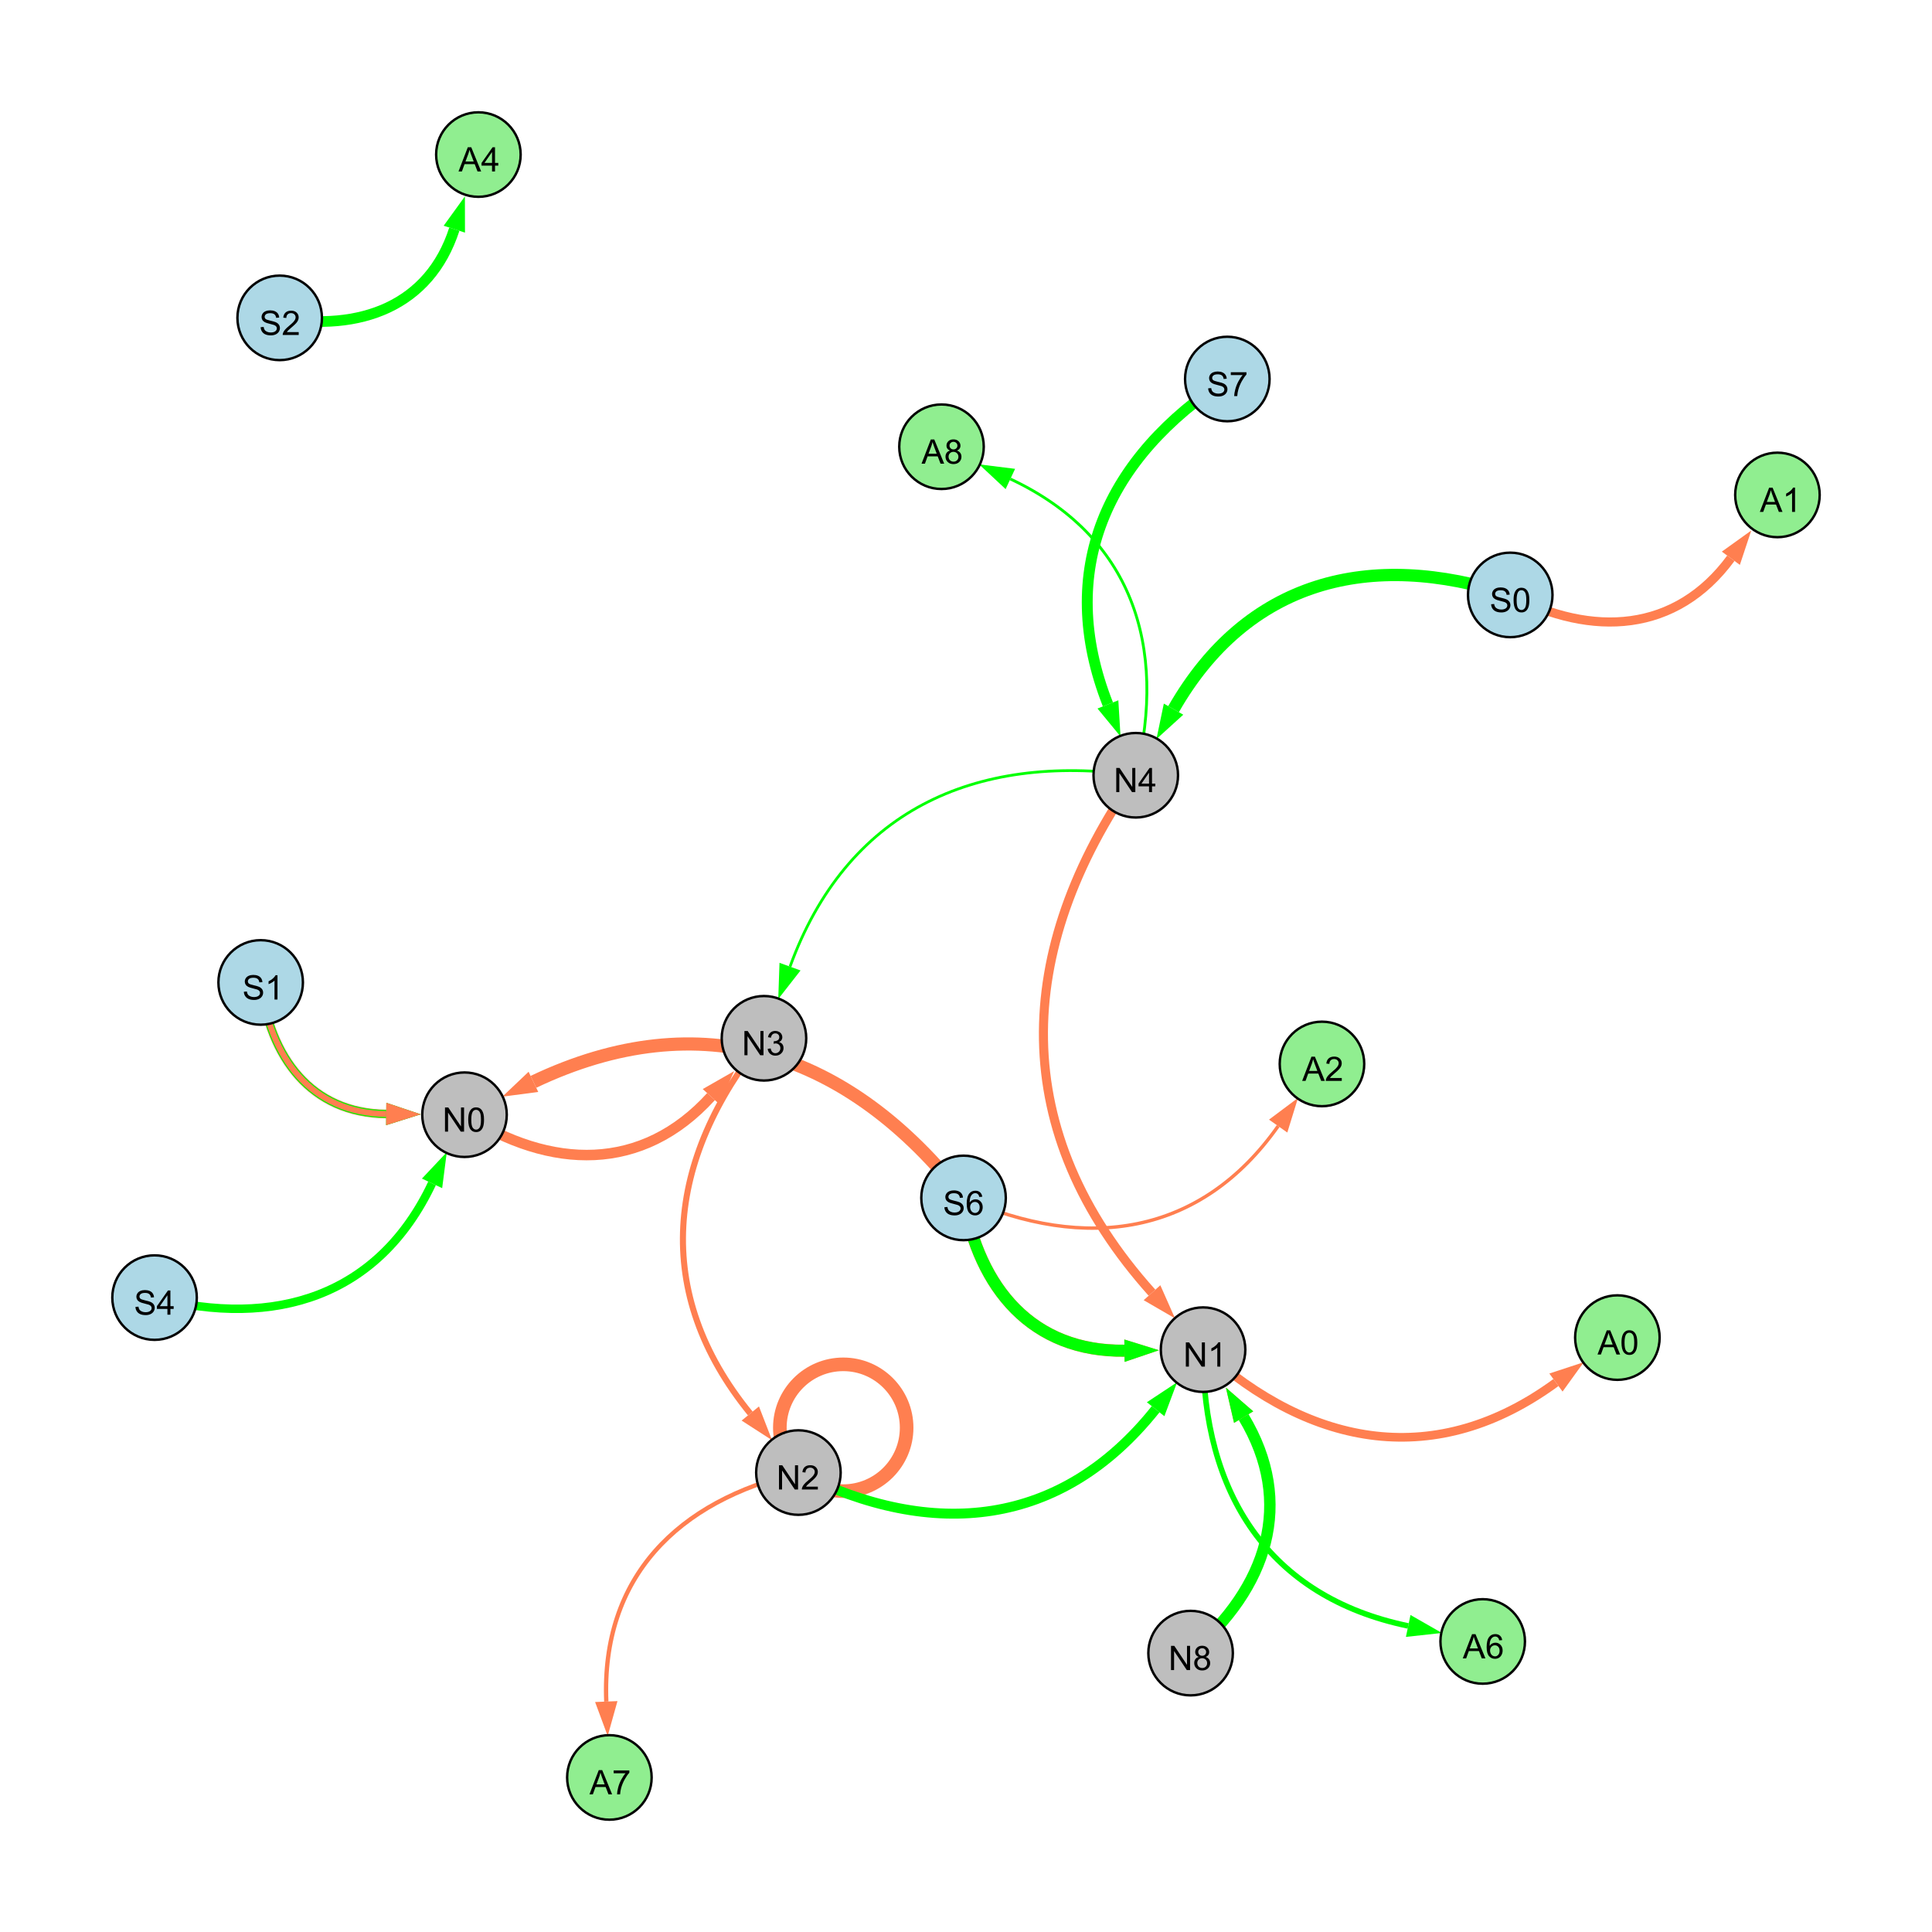 <?xml version="1.0" encoding="UTF-8"?>
<svg xmlns="http://www.w3.org/2000/svg" xmlns:xlink="http://www.w3.org/1999/xlink" width="800" height="800" viewBox="0 0 800 800">
<defs>
<g>
<g id="glyph-0-0">
<path d="M 0.629 -3.219 L 1.879 -3.328 C 1.938 -2.828 2.078 -2.418 2.293 -2.094 C 2.512 -1.773 2.848 -1.516 3.301 -1.316 C 3.758 -1.117 4.27 -1.02 4.84 -1.02 C 5.344 -1.02 5.793 -1.094 6.18 -1.242 C 6.566 -1.395 6.855 -1.602 7.043 -1.863 C 7.234 -2.125 7.328 -2.41 7.328 -2.719 C 7.328 -3.035 7.238 -3.309 7.055 -3.543 C 6.871 -3.777 6.57 -3.977 6.152 -4.137 C 5.883 -4.242 5.289 -4.402 4.367 -4.625 C 3.449 -4.844 2.805 -5.055 2.434 -5.25 C 1.953 -5.5 1.598 -5.812 1.363 -6.184 C 1.129 -6.555 1.012 -6.969 1.012 -7.43 C 1.012 -7.938 1.156 -8.41 1.441 -8.848 C 1.73 -9.289 2.148 -9.621 2.699 -9.852 C 3.25 -10.078 3.863 -10.191 4.539 -10.191 C 5.281 -10.191 5.938 -10.074 6.504 -9.832 C 7.07 -9.594 7.508 -9.242 7.812 -8.777 C 8.117 -8.312 8.281 -7.785 8.305 -7.199 L 7.035 -7.102 C 6.965 -7.734 6.734 -8.215 6.34 -8.539 C 5.945 -8.863 5.363 -9.023 4.594 -9.023 C 3.793 -9.023 3.207 -8.875 2.84 -8.582 C 2.473 -8.289 2.289 -7.934 2.289 -7.52 C 2.289 -7.16 2.422 -6.863 2.68 -6.633 C 2.934 -6.398 3.602 -6.16 4.68 -5.918 C 5.758 -5.672 6.496 -5.461 6.898 -5.277 C 7.48 -5.008 7.91 -4.668 8.188 -4.254 C 8.469 -3.844 8.605 -3.367 8.605 -2.828 C 8.605 -2.297 8.453 -1.793 8.148 -1.324 C 7.844 -0.852 7.406 -0.484 6.832 -0.223 C 6.262 0.039 5.617 0.172 4.902 0.172 C 3.996 0.172 3.234 0.039 2.621 -0.227 C 2.008 -0.488 1.527 -0.887 1.18 -1.418 C 0.832 -1.949 0.648 -2.551 0.629 -3.219 Z M 0.629 -3.219 "/>
</g>
<g id="glyph-0-1">
<path d="M 0.582 -4.941 C 0.582 -6.129 0.703 -7.082 0.945 -7.805 C 1.191 -8.527 1.555 -9.082 2.035 -9.477 C 2.516 -9.867 3.121 -10.062 3.848 -10.062 C 4.387 -10.062 4.859 -9.953 5.266 -9.738 C 5.668 -9.52 6.004 -9.211 6.27 -8.801 C 6.531 -8.395 6.738 -7.898 6.891 -7.312 C 7.039 -6.727 7.117 -5.938 7.117 -4.941 C 7.117 -3.766 6.996 -2.816 6.754 -2.094 C 6.512 -1.371 6.152 -0.816 5.672 -0.422 C 5.191 -0.027 4.582 0.172 3.848 0.172 C 2.883 0.172 2.125 -0.176 1.57 -0.867 C 0.91 -1.703 0.582 -3.059 0.582 -4.941 M 1.844 -4.941 C 1.844 -3.297 2.039 -2.203 2.422 -1.656 C 2.809 -1.113 3.285 -0.84 3.848 -0.84 C 4.414 -0.84 4.891 -1.113 5.273 -1.66 C 5.66 -2.207 5.852 -3.301 5.852 -4.941 C 5.852 -6.594 5.66 -7.688 5.273 -8.23 C 4.891 -8.773 4.41 -9.043 3.836 -9.043 C 3.27 -9.043 2.82 -8.805 2.48 -8.328 C 2.059 -7.715 1.844 -6.586 1.844 -4.941 Z M 1.844 -4.941 "/>
</g>
<g id="glyph-0-2">
<path d="M 1.066 0 L 1.066 -10.023 L 2.426 -10.023 L 7.691 -2.152 L 7.691 -10.023 L 8.961 -10.023 L 8.961 0 L 7.602 0 L 2.336 -7.875 L 2.336 0 Z M 1.066 0 "/>
</g>
<g id="glyph-0-3">
<path d="M 4.523 0 L 4.523 -2.398 L 0.18 -2.398 L 0.18 -3.527 L 4.75 -10.023 L 5.758 -10.023 L 5.758 -3.527 L 7.109 -3.527 L 7.109 -2.398 L 5.758 -2.398 L 5.758 0 L 4.523 0 M 4.523 -3.527 L 4.523 -8.047 L 1.387 -3.527 Z M 4.523 -3.527 "/>
</g>
<g id="glyph-0-4">
<path d="M 2.477 -5.434 C 1.965 -5.621 1.586 -5.887 1.34 -6.234 C 1.094 -6.582 0.969 -6.996 0.969 -7.477 C 0.969 -8.207 1.234 -8.82 1.758 -9.316 C 2.281 -9.812 2.977 -10.062 3.848 -10.062 C 4.723 -10.062 5.43 -9.809 5.961 -9.301 C 6.492 -8.793 6.762 -8.172 6.762 -7.445 C 6.762 -6.98 6.641 -6.574 6.395 -6.23 C 6.152 -5.887 5.781 -5.621 5.285 -5.434 C 5.898 -5.234 6.367 -4.91 6.688 -4.465 C 7.012 -4.016 7.172 -3.484 7.172 -2.863 C 7.172 -2.008 6.867 -1.289 6.262 -0.703 C 5.656 -0.121 4.859 0.172 3.867 0.172 C 2.879 0.172 2.082 -0.121 1.477 -0.707 C 0.871 -1.293 0.566 -2.023 0.566 -2.898 C 0.566 -3.551 0.734 -4.098 1.062 -4.535 C 1.395 -4.977 1.863 -5.273 2.477 -5.434 M 2.227 -7.52 C 2.227 -7.047 2.383 -6.656 2.688 -6.359 C 2.992 -6.055 3.387 -5.906 3.875 -5.906 C 4.352 -5.906 4.738 -6.055 5.043 -6.355 C 5.344 -6.652 5.496 -7.02 5.496 -7.453 C 5.496 -7.902 5.34 -8.281 5.027 -8.59 C 4.715 -8.898 4.328 -9.051 3.863 -9.051 C 3.395 -9.051 3.004 -8.898 2.695 -8.602 C 2.383 -8.297 2.227 -7.938 2.227 -7.52 M 1.832 -2.891 C 1.832 -2.539 1.914 -2.203 2.082 -1.875 C 2.246 -1.547 2.496 -1.289 2.824 -1.109 C 3.152 -0.93 3.504 -0.84 3.883 -0.84 C 4.469 -0.84 4.957 -1.031 5.34 -1.406 C 5.723 -1.785 5.914 -2.266 5.914 -2.852 C 5.914 -3.441 5.715 -3.934 5.32 -4.32 C 4.926 -4.707 4.434 -4.902 3.844 -4.902 C 3.262 -4.902 2.785 -4.711 2.402 -4.328 C 2.023 -3.945 1.832 -3.465 1.832 -2.891 Z M 1.832 -2.891 "/>
</g>
<g id="glyph-0-5">
<path d="M 5.215 0 L 3.984 0 L 3.984 -7.84 C 3.688 -7.559 3.301 -7.277 2.82 -6.992 C 2.34 -6.711 1.906 -6.5 1.523 -6.359 L 1.523 -7.547 C 2.211 -7.871 2.812 -8.262 3.328 -8.723 C 3.844 -9.184 4.207 -9.629 4.422 -10.062 L 5.215 -10.062 Z M 5.215 0 "/>
</g>
<g id="glyph-0-6">
<path d="M 0.586 -2.645 L 1.82 -2.809 C 1.961 -2.113 2.199 -1.609 2.539 -1.301 C 2.879 -0.996 3.293 -0.84 3.781 -0.84 C 4.359 -0.84 4.848 -1.043 5.246 -1.441 C 5.645 -1.844 5.844 -2.34 5.844 -2.934 C 5.844 -3.496 5.66 -3.965 5.289 -4.332 C 4.922 -4.699 4.453 -4.883 3.883 -4.883 C 3.648 -4.883 3.359 -4.836 3.016 -4.742 L 3.152 -5.824 C 3.234 -5.816 3.301 -5.812 3.352 -5.812 C 3.875 -5.812 4.344 -5.945 4.766 -6.219 C 5.184 -6.492 5.395 -6.914 5.395 -7.484 C 5.395 -7.938 5.242 -8.309 4.938 -8.605 C 4.629 -8.902 4.234 -9.051 3.754 -9.051 C 3.273 -9.051 2.875 -8.898 2.555 -8.602 C 2.238 -8.297 2.031 -7.848 1.941 -7.246 L 0.711 -7.465 C 0.859 -8.289 1.203 -8.93 1.734 -9.383 C 2.27 -9.836 2.934 -10.062 3.727 -10.062 C 4.273 -10.062 4.777 -9.945 5.234 -9.711 C 5.695 -9.477 6.047 -9.156 6.293 -8.75 C 6.535 -8.344 6.656 -7.914 6.656 -7.457 C 6.656 -7.023 6.543 -6.629 6.309 -6.273 C 6.078 -5.918 5.734 -5.637 5.277 -5.43 C 5.871 -5.289 6.328 -5.008 6.656 -4.578 C 6.984 -4.145 7.148 -3.605 7.148 -2.961 C 7.148 -2.086 6.832 -1.344 6.195 -0.734 C 5.555 -0.125 4.75 0.18 3.773 0.18 C 2.895 0.18 2.164 -0.086 1.582 -0.609 C 1 -1.133 0.672 -1.812 0.586 -2.645 Z M 0.586 -2.645 "/>
</g>
<g id="glyph-0-7">
<path d="M 7.047 -1.184 L 7.047 0 L 0.422 0 C 0.414 -0.297 0.461 -0.582 0.566 -0.855 C 0.734 -1.305 1.008 -1.75 1.379 -2.188 C 1.75 -2.625 2.285 -3.133 2.988 -3.703 C 4.078 -4.598 4.812 -5.305 5.195 -5.828 C 5.578 -6.348 5.77 -6.844 5.77 -7.309 C 5.77 -7.797 5.594 -8.207 5.246 -8.543 C 4.898 -8.875 4.445 -9.043 3.883 -9.043 C 3.289 -9.043 2.816 -8.867 2.461 -8.512 C 2.105 -8.156 1.926 -7.664 1.922 -7.035 L 0.656 -7.164 C 0.742 -8.109 1.07 -8.828 1.633 -9.32 C 2.199 -9.816 2.957 -10.062 3.91 -10.062 C 4.871 -10.062 5.633 -9.797 6.195 -9.262 C 6.754 -8.73 7.035 -8.07 7.035 -7.281 C 7.035 -6.879 6.953 -6.484 6.789 -6.098 C 6.625 -5.711 6.352 -5.301 5.973 -4.875 C 5.59 -4.445 4.957 -3.859 4.074 -3.109 C 3.336 -2.492 2.863 -2.07 2.652 -1.848 C 2.441 -1.629 2.27 -1.406 2.133 -1.184 Z M 7.047 -1.184 "/>
</g>
<g id="glyph-0-8">
<path d="M 6.965 -7.566 L 5.742 -7.473 C 5.633 -7.953 5.477 -8.305 5.277 -8.523 C 4.945 -8.875 4.535 -9.051 4.047 -9.051 C 3.656 -9.051 3.312 -8.941 3.016 -8.723 C 2.629 -8.441 2.32 -8.027 2.098 -7.484 C 1.875 -6.941 1.758 -6.172 1.75 -5.168 C 2.047 -5.617 2.41 -5.953 2.836 -6.172 C 3.266 -6.391 3.715 -6.5 4.184 -6.5 C 5.004 -6.5 5.703 -6.199 6.277 -5.594 C 6.855 -4.992 7.145 -4.211 7.145 -3.254 C 7.145 -2.625 7.008 -2.039 6.738 -1.5 C 6.465 -0.961 6.094 -0.547 5.617 -0.258 C 5.145 0.027 4.609 0.172 4.008 0.172 C 2.98 0.172 2.145 -0.207 1.496 -0.961 C 0.852 -1.715 0.527 -2.957 0.527 -4.688 C 0.527 -6.625 0.883 -8.035 1.602 -8.914 C 2.223 -9.68 3.066 -10.062 4.121 -10.062 C 4.91 -10.062 5.555 -9.84 6.059 -9.398 C 6.562 -8.957 6.867 -8.348 6.965 -7.566 M 1.941 -3.246 C 1.941 -2.824 2.031 -2.418 2.211 -2.031 C 2.391 -1.645 2.645 -1.348 2.969 -1.145 C 3.289 -0.941 3.629 -0.84 3.984 -0.84 C 4.504 -0.84 4.953 -1.051 5.324 -1.469 C 5.699 -1.891 5.887 -2.457 5.887 -3.18 C 5.887 -3.871 5.699 -4.418 5.332 -4.816 C 4.961 -5.215 4.5 -5.414 3.938 -5.414 C 3.383 -5.414 2.91 -5.215 2.523 -4.816 C 2.137 -4.418 1.941 -3.895 1.941 -3.246 Z M 1.941 -3.246 "/>
</g>
<g id="glyph-0-9">
<path d="M 0.664 -8.711 L 0.664 -9.891 L 7.148 -9.891 L 7.148 -8.934 C 6.512 -8.254 5.879 -7.352 5.254 -6.227 C 4.625 -5.102 4.141 -3.945 3.801 -2.754 C 3.555 -1.918 3.398 -0.996 3.328 0 L 2.062 0 C 2.078 -0.789 2.234 -1.742 2.531 -2.859 C 2.824 -3.973 3.25 -5.051 3.805 -6.086 C 4.359 -7.125 4.945 -8 5.57 -8.711 Z M 0.664 -8.711 "/>
</g>
<g id="glyph-0-10">
<path d="M -0.02 0 L 3.828 -10.023 L 5.258 -10.023 L 9.359 0 L 7.848 0 L 6.68 -3.035 L 2.488 -3.035 L 1.387 0 L -0.02 0 M 2.871 -4.117 L 6.27 -4.117 L 5.223 -6.891 C 4.902 -7.734 4.668 -8.426 4.512 -8.969 C 4.383 -8.328 4.203 -7.688 3.973 -7.055 Z M 2.871 -4.117 "/>
</g>
</g>
</defs>
<rect x="-80" y="-80" width="960" height="960" fill="rgb(100%, 100%, 100%)" fill-opacity="1"/>
<path fill="none" stroke-width="5.091" stroke-linecap="butt" stroke-linejoin="miter" stroke="rgb(0%, 100%, 0%)" stroke-opacity="1" stroke-miterlimit="10" d="M 625.359 246.344 C 567.062 227.258 516.289 240.566 485.941 293.645 "/>
<path fill-rule="nonzero" fill="rgb(0%, 100%, 0%)" fill-opacity="1" d="M 478.863 306.031 L 481.918 291.344 L 489.969 295.945 L 478.863 306.031 "/>
<path fill="none" stroke-width="1.562" stroke-linecap="butt" stroke-linejoin="miter" stroke="rgb(100%, 49.804%, 31.373%)" stroke-opacity="1" stroke-miterlimit="10" d="M 493 684.516 C 524.75 657.438 536.316 622.312 514.965 586.801 "/>
<path fill-rule="nonzero" fill="rgb(100%, 49.804%, 31.373%)" fill-opacity="1" d="M 507.613 574.578 L 518.938 584.414 L 510.992 589.191 L 507.613 574.578 "/>
<path fill="none" stroke-width="2.517" stroke-linecap="butt" stroke-linejoin="miter" stroke="rgb(100%, 49.804%, 31.373%)" stroke-opacity="1" stroke-miterlimit="10" d="M 316.344 429.93 C 275.613 480.305 269.879 535.227 310.68 585.301 "/>
<path fill-rule="nonzero" fill="rgb(100%, 49.804%, 31.373%)" fill-opacity="1" d="M 319.691 596.359 L 307.086 588.227 L 314.273 582.371 L 319.691 596.359 "/>
<path fill="none" stroke-width="5.63" stroke-linecap="butt" stroke-linejoin="miter" stroke="rgb(100%, 49.804%, 31.373%)" stroke-opacity="1" stroke-miterlimit="10" d="M 375.418 591.195 C 375.418 605.691 363.664 617.445 349.168 617.445 C 334.672 617.445 322.918 605.691 322.918 591.195 C 322.918 576.699 334.672 564.945 349.168 564.945 C 363.664 564.945 375.418 576.699 375.418 591.195 "/>
<path fill="none" stroke-width="5.456" stroke-linecap="butt" stroke-linejoin="miter" stroke="rgb(100%, 49.804%, 31.373%)" stroke-opacity="1" stroke-miterlimit="10" d="M 398.984 496.031 C 351.633 435.484 290.113 414.961 220.879 447.973 "/>
<path fill-rule="nonzero" fill="rgb(100%, 49.804%, 31.373%)" fill-opacity="1" d="M 208.004 454.113 L 218.883 443.789 L 222.875 452.156 L 208.004 454.113 "/>
<path fill="none" stroke-width="5.042" stroke-linecap="butt" stroke-linejoin="miter" stroke="rgb(100%, 49.804%, 31.373%)" stroke-opacity="1" stroke-miterlimit="10" d="M 398.984 496.031 C 405.383 533.777 427.66 559.793 465.621 559.293 "/>
<path fill-rule="nonzero" fill="rgb(100%, 49.804%, 31.373%)" fill-opacity="1" d="M 479.887 559.105 L 465.68 563.926 L 465.559 554.656 L 479.887 559.105 "/>
<path fill="none" stroke-width="3.616" stroke-linecap="butt" stroke-linejoin="miter" stroke="rgb(100%, 49.804%, 31.373%)" stroke-opacity="1" stroke-miterlimit="10" d="M 107.938 406.805 C 111.652 437.961 128.938 460.992 159.934 461.277 "/>
<path fill-rule="nonzero" fill="rgb(100%, 49.804%, 31.373%)" fill-opacity="1" d="M 174.199 461.41 L 159.891 465.914 L 159.977 456.645 L 174.199 461.41 "/>
<path fill="none" stroke-width="3.751" stroke-linecap="butt" stroke-linejoin="miter" stroke="rgb(100%, 49.804%, 31.373%)" stroke-opacity="1" stroke-miterlimit="10" d="M 470.297 321.012 C 418.969 394.121 417.48 468.891 477.023 535.285 "/>
<path fill-rule="nonzero" fill="rgb(100%, 49.804%, 31.373%)" fill-opacity="1" d="M 486.547 545.906 L 473.57 538.383 L 480.473 532.191 L 486.547 545.906 "/>
<path fill="none" stroke-width="1.144" stroke-linecap="butt" stroke-linejoin="miter" stroke="rgb(0%, 100%, 0%)" stroke-opacity="1" stroke-miterlimit="10" d="M 470.297 321.012 C 402.762 311.641 350.371 336.355 327.133 400.262 "/>
<path fill-rule="nonzero" fill="rgb(0%, 100%, 0%)" fill-opacity="1" d="M 322.258 413.672 L 322.777 398.68 L 331.488 401.848 L 322.258 413.672 "/>
<path fill="none" stroke-width="3.279" stroke-linecap="butt" stroke-linejoin="miter" stroke="rgb(0%, 100%, 0%)" stroke-opacity="1" stroke-miterlimit="10" d="M 107.938 406.805 C 111.652 437.961 128.938 460.992 159.934 461.277 "/>
<path fill-rule="nonzero" fill="rgb(0%, 100%, 0%)" fill-opacity="1" d="M 174.199 461.41 L 159.891 465.914 L 159.977 456.645 L 174.199 461.41 "/>
<path fill="none" stroke-width="2.429" stroke-linecap="butt" stroke-linejoin="miter" stroke="rgb(100%, 49.804%, 31.373%)" stroke-opacity="1" stroke-miterlimit="10" d="M 107.938 406.805 C 111.652 437.961 128.938 460.992 159.934 461.277 "/>
<path fill-rule="nonzero" fill="rgb(100%, 49.804%, 31.373%)" fill-opacity="1" d="M 174.199 461.41 L 159.891 465.914 L 159.977 456.645 L 174.199 461.41 "/>
<path fill="none" stroke-width="4.107" stroke-linecap="butt" stroke-linejoin="miter" stroke="rgb(0%, 100%, 0%)" stroke-opacity="1" stroke-miterlimit="10" d="M 330.605 609.758 C 386.469 637.992 439.648 632.34 478.52 583.531 "/>
<path fill-rule="nonzero" fill="rgb(0%, 100%, 0%)" fill-opacity="1" d="M 487.406 572.371 L 482.145 586.418 L 474.895 580.641 L 487.406 572.371 "/>
<path fill="none" stroke-width="4.346" stroke-linecap="butt" stroke-linejoin="miter" stroke="rgb(100%, 49.804%, 31.373%)" stroke-opacity="1" stroke-miterlimit="10" d="M 192.344 461.578 C 228.242 484.598 265.941 485.43 294.418 454.074 "/>
<path fill-rule="nonzero" fill="rgb(100%, 49.804%, 31.373%)" fill-opacity="1" d="M 304.008 443.516 L 297.848 457.191 L 290.984 450.957 L 304.008 443.516 "/>
<path fill="none" stroke-width="4.916" stroke-linecap="butt" stroke-linejoin="miter" stroke="rgb(0%, 100%, 0%)" stroke-opacity="1" stroke-miterlimit="10" d="M 398.984 496.031 C 405.383 533.777 427.66 559.793 465.621 559.293 "/>
<path fill-rule="nonzero" fill="rgb(0%, 100%, 0%)" fill-opacity="1" d="M 479.887 559.105 L 465.68 563.926 L 465.559 554.656 L 479.887 559.105 "/>
<path fill="none" stroke-width="4.722" stroke-linecap="butt" stroke-linejoin="miter" stroke="rgb(0%, 100%, 0%)" stroke-opacity="1" stroke-miterlimit="10" d="M 493 684.516 C 524.75 657.438 536.316 622.312 514.965 586.801 "/>
<path fill-rule="nonzero" fill="rgb(0%, 100%, 0%)" fill-opacity="1" d="M 507.613 574.578 L 518.938 584.414 L 510.992 589.191 L 507.613 574.578 "/>
<path fill="none" stroke-width="3.5" stroke-linecap="butt" stroke-linejoin="miter" stroke="rgb(0%, 100%, 0%)" stroke-opacity="1" stroke-miterlimit="10" d="M 64 537.309 C 114.125 550.266 156.875 536.605 178.902 490.012 "/>
<path fill-rule="nonzero" fill="rgb(0%, 100%, 0%)" fill-opacity="1" d="M 185 477.113 L 183.094 491.992 L 174.711 488.027 L 185 477.113 "/>
<path fill="none" stroke-width="4.511" stroke-linecap="butt" stroke-linejoin="miter" stroke="rgb(0%, 100%, 0%)" stroke-opacity="1" stroke-miterlimit="10" d="M 508.207 156.938 C 458.039 189.492 436.953 236.219 458.762 291.684 "/>
<path fill-rule="nonzero" fill="rgb(0%, 100%, 0%)" fill-opacity="1" d="M 463.984 304.961 L 454.449 293.383 L 463.078 289.988 L 463.984 304.961 "/>
<path fill="none" stroke-width="2.312" stroke-linecap="butt" stroke-linejoin="miter" stroke="rgb(0%, 100%, 0%)" stroke-opacity="1" stroke-miterlimit="10" d="M 498.164 558.863 C 497.879 618.234 525.184 661.211 583.105 673.266 "/>
<path fill-rule="nonzero" fill="rgb(0%, 100%, 0%)" fill-opacity="1" d="M 597.07 676.176 L 582.16 677.805 L 584.051 668.73 L 597.07 676.176 "/>
<path fill="none" stroke-width="4.424" stroke-linecap="butt" stroke-linejoin="miter" stroke="rgb(0%, 100%, 0%)" stroke-opacity="1" stroke-miterlimit="10" d="M 115.809 131.621 C 149.098 137.461 177.863 126.719 188.129 94.895 "/>
<path fill-rule="nonzero" fill="rgb(0%, 100%, 0%)" fill-opacity="1" d="M 192.508 81.32 L 192.539 96.32 L 183.715 93.473 L 192.508 81.32 "/>
<path fill="none" stroke-width="3.774" stroke-linecap="butt" stroke-linejoin="miter" stroke="rgb(100%, 49.804%, 31.373%)" stroke-opacity="1" stroke-miterlimit="10" d="M 625.359 246.344 C 659.605 264.121 694.027 261.98 716.707 231.16 "/>
<path fill-rule="nonzero" fill="rgb(100%, 49.804%, 31.373%)" fill-opacity="1" d="M 725.164 219.668 L 720.441 233.906 L 712.973 228.414 L 725.164 219.668 "/>
<path fill="none" stroke-width="1.784" stroke-linecap="butt" stroke-linejoin="miter" stroke="rgb(100%, 49.804%, 31.373%)" stroke-opacity="1" stroke-miterlimit="10" d="M 330.605 609.758 C 280.383 621.477 248.949 653.285 251.051 704.582 "/>
<path fill-rule="nonzero" fill="rgb(100%, 49.804%, 31.373%)" fill-opacity="1" d="M 251.633 718.836 L 246.418 704.77 L 255.68 704.391 L 251.633 718.836 "/>
<path fill="none" stroke-width="3.591" stroke-linecap="butt" stroke-linejoin="miter" stroke="rgb(100%, 49.804%, 31.373%)" stroke-opacity="1" stroke-miterlimit="10" d="M 498.164 558.863 C 543.465 599.934 595.098 608.469 644.281 572.48 "/>
<path fill-rule="nonzero" fill="rgb(100%, 49.804%, 31.373%)" fill-opacity="1" d="M 655.797 564.059 L 647.02 576.223 L 641.547 568.742 L 655.797 564.059 "/>
<path fill="none" stroke-width="1.172" stroke-linecap="butt" stroke-linejoin="miter" stroke="rgb(0%, 100%, 0%)" stroke-opacity="1" stroke-miterlimit="10" d="M 470.297 321.012 C 483.656 267.137 468.438 221.773 418.367 198.332 "/>
<path fill-rule="nonzero" fill="rgb(0%, 100%, 0%)" fill-opacity="1" d="M 405.445 192.285 L 420.332 194.133 L 416.402 202.531 L 405.445 192.285 "/>
<path fill="none" stroke-width="1.413" stroke-linecap="butt" stroke-linejoin="miter" stroke="rgb(100%, 49.804%, 31.373%)" stroke-opacity="1" stroke-miterlimit="10" d="M 398.984 496.031 C 449.848 518.684 497.305 511.613 529.258 466.285 "/>
<path fill-rule="nonzero" fill="rgb(100%, 49.804%, 31.373%)" fill-opacity="1" d="M 537.477 454.625 L 533.047 468.957 L 525.469 463.613 L 537.477 454.625 "/>
<path fill-rule="nonzero" fill="rgb(67.843%, 84.706%, 90.196%)" fill-opacity="1" stroke-width="1" stroke-linecap="butt" stroke-linejoin="miter" stroke="rgb(0%, 0%, 0%)" stroke-opacity="1" stroke-miterlimit="10" d="M 642.859 246.344 C 642.859 256.008 635.027 263.844 625.359 263.844 C 615.695 263.844 607.859 256.008 607.859 246.344 C 607.859 236.68 615.695 228.844 625.359 228.844 C 635.027 228.844 642.859 236.68 642.859 246.344 "/>
<path fill-rule="nonzero" fill="rgb(74.51%, 74.51%, 74.51%)" fill-opacity="1" stroke-width="1" stroke-linecap="butt" stroke-linejoin="miter" stroke="rgb(0%, 0%, 0%)" stroke-opacity="1" stroke-miterlimit="10" d="M 487.797 321.012 C 487.797 330.68 479.961 338.512 470.297 338.512 C 460.633 338.512 452.797 330.68 452.797 321.012 C 452.797 311.348 460.633 303.512 470.297 303.512 C 479.961 303.512 487.797 311.348 487.797 321.012 "/>
<path fill-rule="nonzero" fill="rgb(74.51%, 74.51%, 74.51%)" fill-opacity="1" stroke-width="1" stroke-linecap="butt" stroke-linejoin="miter" stroke="rgb(0%, 0%, 0%)" stroke-opacity="1" stroke-miterlimit="10" d="M 510.5 684.516 C 510.5 694.18 502.664 702.016 493 702.016 C 483.336 702.016 475.5 694.18 475.5 684.516 C 475.5 674.852 483.336 667.016 493 667.016 C 502.664 667.016 510.5 674.852 510.5 684.516 "/>
<path fill-rule="nonzero" fill="rgb(74.51%, 74.51%, 74.51%)" fill-opacity="1" stroke-width="1" stroke-linecap="butt" stroke-linejoin="miter" stroke="rgb(0%, 0%, 0%)" stroke-opacity="1" stroke-miterlimit="10" d="M 515.664 558.863 C 515.664 568.527 507.828 576.363 498.164 576.363 C 488.5 576.363 480.664 568.527 480.664 558.863 C 480.664 549.199 488.5 541.363 498.164 541.363 C 507.828 541.363 515.664 549.199 515.664 558.863 "/>
<path fill-rule="nonzero" fill="rgb(74.51%, 74.51%, 74.51%)" fill-opacity="1" stroke-width="1" stroke-linecap="butt" stroke-linejoin="miter" stroke="rgb(0%, 0%, 0%)" stroke-opacity="1" stroke-miterlimit="10" d="M 333.844 429.93 C 333.844 439.598 326.012 447.43 316.344 447.43 C 306.68 447.43 298.844 439.598 298.844 429.93 C 298.844 420.266 306.68 412.43 316.344 412.43 C 326.012 412.43 333.844 420.266 333.844 429.93 "/>
<path fill-rule="nonzero" fill="rgb(74.51%, 74.51%, 74.51%)" fill-opacity="1" stroke-width="1" stroke-linecap="butt" stroke-linejoin="miter" stroke="rgb(0%, 0%, 0%)" stroke-opacity="1" stroke-miterlimit="10" d="M 348.105 609.758 C 348.105 619.422 340.273 627.258 330.605 627.258 C 320.941 627.258 313.105 619.422 313.105 609.758 C 313.105 600.09 320.941 592.258 330.605 592.258 C 340.273 592.258 348.105 600.09 348.105 609.758 "/>
<path fill-rule="nonzero" fill="rgb(67.843%, 84.706%, 90.196%)" fill-opacity="1" stroke-width="1" stroke-linecap="butt" stroke-linejoin="miter" stroke="rgb(0%, 0%, 0%)" stroke-opacity="1" stroke-miterlimit="10" d="M 416.484 496.031 C 416.484 505.695 408.652 513.531 398.984 513.531 C 389.32 513.531 381.484 505.695 381.484 496.031 C 381.484 486.363 389.32 478.531 398.984 478.531 C 408.652 478.531 416.484 486.363 416.484 496.031 "/>
<path fill-rule="nonzero" fill="rgb(74.51%, 74.51%, 74.51%)" fill-opacity="1" stroke-width="1" stroke-linecap="butt" stroke-linejoin="miter" stroke="rgb(0%, 0%, 0%)" stroke-opacity="1" stroke-miterlimit="10" d="M 209.844 461.578 C 209.844 471.246 202.008 479.078 192.344 479.078 C 182.68 479.078 174.844 471.246 174.844 461.578 C 174.844 451.914 182.68 444.078 192.344 444.078 C 202.008 444.078 209.844 451.914 209.844 461.578 "/>
<path fill-rule="nonzero" fill="rgb(67.843%, 84.706%, 90.196%)" fill-opacity="1" stroke-width="1" stroke-linecap="butt" stroke-linejoin="miter" stroke="rgb(0%, 0%, 0%)" stroke-opacity="1" stroke-miterlimit="10" d="M 125.438 406.805 C 125.438 416.469 117.605 424.305 107.938 424.305 C 98.273 424.305 90.438 416.469 90.438 406.805 C 90.438 397.137 98.273 389.305 107.938 389.305 C 117.605 389.305 125.438 397.137 125.438 406.805 "/>
<path fill-rule="nonzero" fill="rgb(67.843%, 84.706%, 90.196%)" fill-opacity="1" stroke-width="1" stroke-linecap="butt" stroke-linejoin="miter" stroke="rgb(0%, 0%, 0%)" stroke-opacity="1" stroke-miterlimit="10" d="M 81.5 537.309 C 81.5 546.973 73.664 554.809 64 554.809 C 54.336 554.809 46.5 546.973 46.5 537.309 C 46.5 527.641 54.336 519.809 64 519.809 C 73.664 519.809 81.5 527.641 81.5 537.309 "/>
<path fill-rule="nonzero" fill="rgb(67.843%, 84.706%, 90.196%)" fill-opacity="1" stroke-width="1" stroke-linecap="butt" stroke-linejoin="miter" stroke="rgb(0%, 0%, 0%)" stroke-opacity="1" stroke-miterlimit="10" d="M 525.707 156.938 C 525.707 166.605 517.871 174.438 508.207 174.438 C 498.543 174.438 490.707 166.605 490.707 156.938 C 490.707 147.273 498.543 139.438 508.207 139.438 C 517.871 139.438 525.707 147.273 525.707 156.938 "/>
<path fill-rule="nonzero" fill="rgb(56.471%, 93.333%, 56.471%)" fill-opacity="1" stroke-width="1" stroke-linecap="butt" stroke-linejoin="miter" stroke="rgb(0%, 0%, 0%)" stroke-opacity="1" stroke-miterlimit="10" d="M 631.453 679.688 C 631.453 689.352 623.621 697.188 613.953 697.188 C 604.289 697.188 596.453 689.352 596.453 679.688 C 596.453 670.023 604.289 662.188 613.953 662.188 C 623.621 662.188 631.453 670.023 631.453 679.688 "/>
<path fill-rule="nonzero" fill="rgb(67.843%, 84.706%, 90.196%)" fill-opacity="1" stroke-width="1" stroke-linecap="butt" stroke-linejoin="miter" stroke="rgb(0%, 0%, 0%)" stroke-opacity="1" stroke-miterlimit="10" d="M 133.309 131.621 C 133.309 141.289 125.473 149.121 115.809 149.121 C 106.145 149.121 98.309 141.289 98.309 131.621 C 98.309 121.957 106.145 114.121 115.809 114.121 C 125.473 114.121 133.309 121.957 133.309 131.621 "/>
<path fill-rule="nonzero" fill="rgb(56.471%, 93.333%, 56.471%)" fill-opacity="1" stroke-width="1" stroke-linecap="butt" stroke-linejoin="miter" stroke="rgb(0%, 0%, 0%)" stroke-opacity="1" stroke-miterlimit="10" d="M 215.594 64 C 215.594 73.664 207.758 81.5 198.094 81.5 C 188.43 81.5 180.594 73.664 180.594 64 C 180.594 54.336 188.43 46.5 198.094 46.5 C 207.758 46.5 215.594 54.336 215.594 64 "/>
<path fill-rule="nonzero" fill="rgb(56.471%, 93.333%, 56.471%)" fill-opacity="1" stroke-width="1" stroke-linecap="butt" stroke-linejoin="miter" stroke="rgb(0%, 0%, 0%)" stroke-opacity="1" stroke-miterlimit="10" d="M 753.5 204.941 C 753.5 214.605 745.664 222.441 736 222.441 C 726.336 222.441 718.5 214.605 718.5 204.941 C 718.5 195.277 726.336 187.441 736 187.441 C 745.664 187.441 753.5 195.277 753.5 204.941 "/>
<path fill-rule="nonzero" fill="rgb(56.471%, 93.333%, 56.471%)" fill-opacity="1" stroke-width="1" stroke-linecap="butt" stroke-linejoin="miter" stroke="rgb(0%, 0%, 0%)" stroke-opacity="1" stroke-miterlimit="10" d="M 269.836 736 C 269.836 745.664 262.004 753.5 252.336 753.5 C 242.672 753.5 234.836 745.664 234.836 736 C 234.836 726.336 242.672 718.5 252.336 718.5 C 262.004 718.5 269.836 726.336 269.836 736 "/>
<path fill-rule="nonzero" fill="rgb(56.471%, 93.333%, 56.471%)" fill-opacity="1" stroke-width="1" stroke-linecap="butt" stroke-linejoin="miter" stroke="rgb(0%, 0%, 0%)" stroke-opacity="1" stroke-miterlimit="10" d="M 687.223 553.867 C 687.223 563.535 679.391 571.367 669.723 571.367 C 660.059 571.367 652.223 563.535 652.223 553.867 C 652.223 544.203 660.059 536.367 669.723 536.367 C 679.391 536.367 687.223 544.203 687.223 553.867 "/>
<path fill-rule="nonzero" fill="rgb(56.471%, 93.333%, 56.471%)" fill-opacity="1" stroke-width="1" stroke-linecap="butt" stroke-linejoin="miter" stroke="rgb(0%, 0%, 0%)" stroke-opacity="1" stroke-miterlimit="10" d="M 407.355 184.984 C 407.355 194.648 399.52 202.484 389.855 202.484 C 380.191 202.484 372.355 194.648 372.355 184.984 C 372.355 175.32 380.191 167.484 389.855 167.484 C 399.52 167.484 407.355 175.32 407.355 184.984 "/>
<path fill-rule="nonzero" fill="rgb(56.471%, 93.333%, 56.471%)" fill-opacity="1" stroke-width="1" stroke-linecap="butt" stroke-linejoin="miter" stroke="rgb(0%, 0%, 0%)" stroke-opacity="1" stroke-miterlimit="10" d="M 564.898 440.555 C 564.898 450.219 557.062 458.055 547.398 458.055 C 537.734 458.055 529.898 450.219 529.898 440.555 C 529.898 430.891 537.734 423.055 547.398 423.055 C 557.062 423.055 564.898 430.891 564.898 440.555 "/>
<g fill="rgb(0%, 0%, 0%)" fill-opacity="1">
<use xlink:href="#glyph-0-0" x="616.82" y="253.426"/>
<use xlink:href="#glyph-0-1" x="626.158" y="253.426"/>
</g>
<g fill="rgb(0%, 0%, 0%)" fill-opacity="1">
<use xlink:href="#glyph-0-2" x="461.152" y="328.008"/>
<use xlink:href="#glyph-0-3" x="471.263" y="328.008"/>
</g>
<g fill="rgb(0%, 0%, 0%)" fill-opacity="1">
<use xlink:href="#glyph-0-2" x="483.824" y="691.531"/>
<use xlink:href="#glyph-0-4" x="493.935" y="691.531"/>
</g>
<g fill="rgb(0%, 0%, 0%)" fill-opacity="1">
<use xlink:href="#glyph-0-2" x="489.969" y="565.879"/>
<use xlink:href="#glyph-0-5" x="500.079" y="565.879"/>
</g>
<g fill="rgb(0%, 0%, 0%)" fill-opacity="1">
<use xlink:href="#glyph-0-2" x="307.184" y="436.945"/>
<use xlink:href="#glyph-0-6" x="317.294" y="436.945"/>
</g>
<g fill="rgb(0%, 0%, 0%)" fill-opacity="1">
<use xlink:href="#glyph-0-2" x="321.496" y="616.77"/>
<use xlink:href="#glyph-0-7" x="331.606" y="616.77"/>
</g>
<g fill="rgb(0%, 0%, 0%)" fill-opacity="1">
<use xlink:href="#glyph-0-0" x="390.43" y="503.109"/>
<use xlink:href="#glyph-0-8" x="399.768" y="503.109"/>
</g>
<g fill="rgb(0%, 0%, 0%)" fill-opacity="1">
<use xlink:href="#glyph-0-2" x="183.195" y="468.594"/>
<use xlink:href="#glyph-0-1" x="193.306" y="468.594"/>
</g>
<g fill="rgb(0%, 0%, 0%)" fill-opacity="1">
<use xlink:href="#glyph-0-0" x="100.348" y="413.883"/>
<use xlink:href="#glyph-0-5" x="109.686" y="413.883"/>
</g>
<g fill="rgb(0%, 0%, 0%)" fill-opacity="1">
<use xlink:href="#glyph-0-0" x="55.461" y="544.387"/>
<use xlink:href="#glyph-0-3" x="64.799" y="544.387"/>
</g>
<g fill="rgb(0%, 0%, 0%)" fill-opacity="1">
<use xlink:href="#glyph-0-0" x="499.648" y="164.02"/>
<use xlink:href="#glyph-0-9" x="508.986" y="164.02"/>
</g>
<g fill="rgb(0%, 0%, 0%)" fill-opacity="1">
<use xlink:href="#glyph-0-10" x="605.723" y="686.703"/>
<use xlink:href="#glyph-0-8" x="615.061" y="686.703"/>
</g>
<g fill="rgb(0%, 0%, 0%)" fill-opacity="1">
<use xlink:href="#glyph-0-0" x="107.301" y="138.703"/>
<use xlink:href="#glyph-0-7" x="116.639" y="138.703"/>
</g>
<g fill="rgb(0%, 0%, 0%)" fill-opacity="1">
<use xlink:href="#glyph-0-10" x="189.879" y="70.992"/>
<use xlink:href="#glyph-0-3" x="199.217" y="70.992"/>
</g>
<g fill="rgb(0%, 0%, 0%)" fill-opacity="1">
<use xlink:href="#glyph-0-10" x="728.734" y="211.957"/>
<use xlink:href="#glyph-0-5" x="738.072" y="211.957"/>
</g>
<g fill="rgb(0%, 0%, 0%)" fill-opacity="1">
<use xlink:href="#glyph-0-10" x="244.105" y="742.992"/>
<use xlink:href="#glyph-0-9" x="253.443" y="742.992"/>
</g>
<g fill="rgb(0%, 0%, 0%)" fill-opacity="1">
<use xlink:href="#glyph-0-10" x="661.508" y="560.883"/>
<use xlink:href="#glyph-0-1" x="670.846" y="560.883"/>
</g>
<g fill="rgb(0%, 0%, 0%)" fill-opacity="1">
<use xlink:href="#glyph-0-10" x="381.609" y="192"/>
<use xlink:href="#glyph-0-4" x="390.947" y="192"/>
</g>
<g fill="rgb(0%, 0%, 0%)" fill-opacity="1">
<use xlink:href="#glyph-0-10" x="539.215" y="447.57"/>
<use xlink:href="#glyph-0-7" x="548.553" y="447.57"/>
</g>
</svg>
